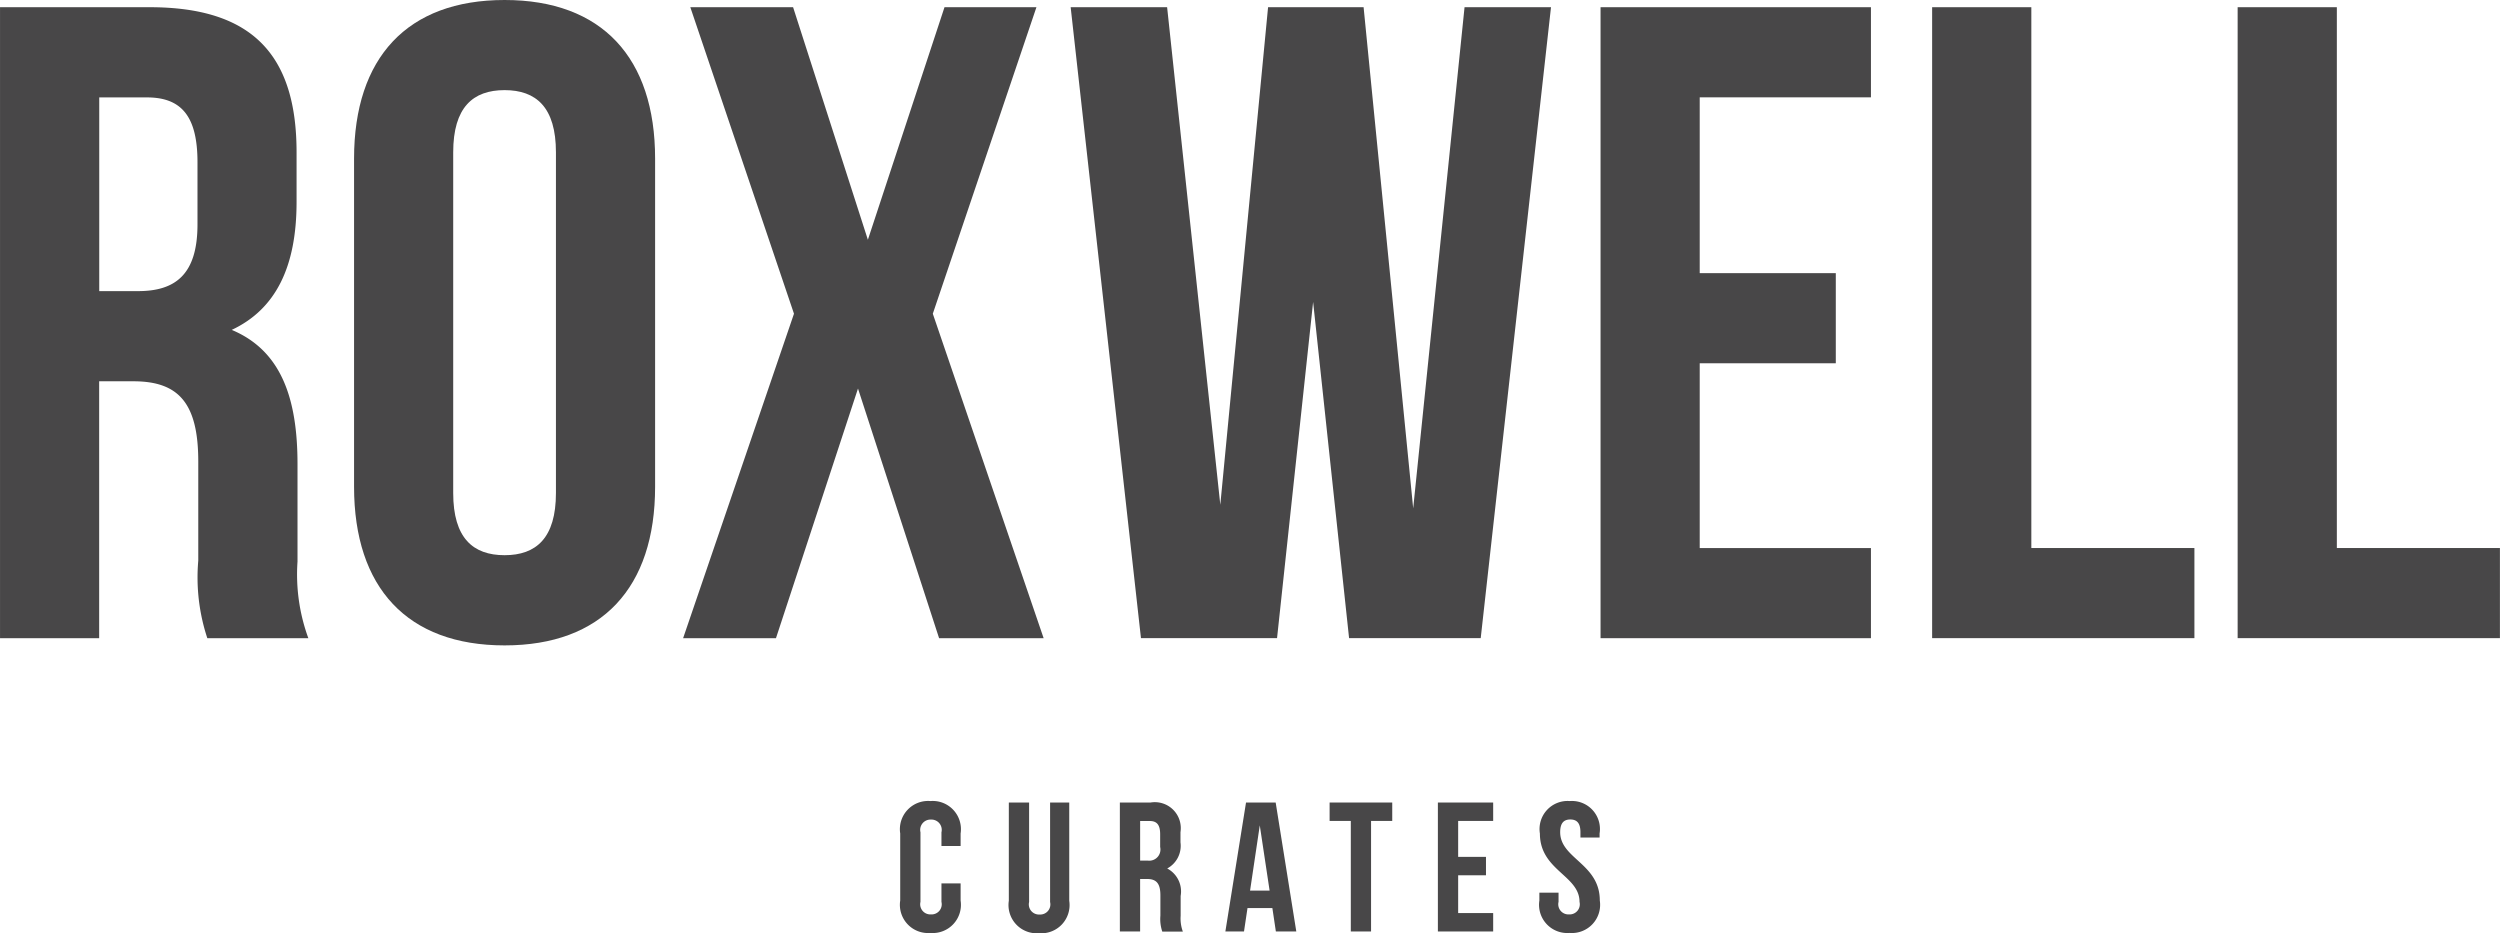 <svg id="Layer_1" data-name="Layer 1" xmlns="http://www.w3.org/2000/svg" viewBox="0 0 127.239 47.493"><defs><style>.cls-1{fill:#484748;}</style></defs><title>LandingPageRoxwellLogo</title><path class="cls-1" d="M-5846.269,854.777a9.861,9.861,0,0,1-.46-3.945v-5.045c0-2.982-1.008-4.083-3.3-4.083h-1.744v13.074h-5.046V822.665h7.615c5.229,0,7.478,2.431,7.478,7.386v2.524c0,3.3-1.056,5.459-3.3,6.513,2.523,1.056,3.348,3.487,3.348,6.835v4.955a9.453,9.453,0,0,0,.551,3.9h-5.138Zm-5.5-27.524v9.862h1.973c1.88,0,3.027-.825,3.027-3.394v-3.165c0-2.293-.78-3.3-2.569-3.3h-2.431Z" transform="translate(5856.82 -822.298)"/><path class="cls-1" d="M-5838.8,830.372c0-5.139,2.707-8.074,7.662-8.074s7.66,2.936,7.66,8.074v16.7c0,5.138-2.707,8.074-7.66,8.074s-7.662-2.936-7.662-8.074v-16.7Zm5.046,17.018c0,2.295,1.01,3.165,2.615,3.165s2.614-.87,2.614-3.165V830.05c0-2.293-1.008-3.165-2.614-3.165s-2.615.872-2.615,3.165v17.34Z" transform="translate(5856.82 -822.298)"/><path class="cls-1" d="M-5804.07,822.665l-5.274,15.6,5.641,16.515h-5.321l-4.128-12.707-4.175,12.707h-4.726l5.643-16.515-5.276-15.6h5.231l3.806,11.836,3.9-11.836h4.678Z" transform="translate(5856.82 -822.298)"/><path class="cls-1" d="M-5789.988,837.666l-1.836,17.111h-6.926l-3.578-32.112h4.909l2.707,25.323,2.431-25.323h4.862l2.524,25.506,2.614-25.506h4.4l-3.577,32.112h-6.7Z" transform="translate(5856.82 -822.298)"/><path class="cls-1" d="M-5770.312,836.2h6.926v4.587h-6.926v9.405h8.715v4.587h-13.762V822.665h13.762v4.587h-8.715V836.2Z" transform="translate(5856.82 -822.298)"/><path class="cls-1" d="M-5758.48,822.665h5.046V850.19h8.3v4.587h-13.349V822.665Z" transform="translate(5856.82 -822.298)"/><path class="cls-1" d="M-5742.931,822.665h5.046V850.19h8.3v4.587h-13.349V822.665Z" transform="translate(5856.82 -822.298)"/><path class="cls-1" d="M-5807.929,867.26v0.872a1.437,1.437,0,0,1-1.537,1.65,1.436,1.436,0,0,1-1.537-1.65v-3.414a1.436,1.436,0,0,1,1.537-1.65,1.437,1.437,0,0,1,1.537,1.65v0.639h-0.975v-0.7a0.524,0.524,0,0,0-.534-0.646,0.524,0.524,0,0,0-.534.646V868.2a0.516,0.516,0,0,0,.534.637,0.516,0.516,0,0,0,.534-0.637V867.26h0.975Z" transform="translate(5856.82 -822.298)"/><path class="cls-1" d="M-5804.443,863.143v5.063a0.516,0.516,0,0,0,.534.637,0.516,0.516,0,0,0,.534-0.637v-5.063h0.975v5a1.437,1.437,0,0,1-1.537,1.651,1.437,1.437,0,0,1-1.538-1.651v-5h1.031Z" transform="translate(5856.82 -822.298)"/><path class="cls-1" d="M-5797.667,869.706a2.007,2.007,0,0,1-.094-0.806v-1.031c0-.609-0.206-0.834-0.675-0.834h-0.357v2.672h-1.031v-6.563h1.557a1.321,1.321,0,0,1,1.528,1.509v0.516a1.311,1.311,0,0,1-.675,1.331,1.322,1.322,0,0,1,.684,1.4v1.012a1.933,1.933,0,0,0,.112.8h-1.049Zm-1.125-5.626V866.1h0.4a0.569,0.569,0,0,0,.619-0.694v-0.646c0-.47-0.16-0.676-0.525-0.676h-0.5Z" transform="translate(5856.82 -822.298)"/><path class="cls-1" d="M-5790.844,869.706h-1.04l-0.178-1.191h-1.266l-0.178,1.191h-0.948l1.051-6.563h1.509Zm-2.353-2.081h0.994l-0.5-3.32Z" transform="translate(5856.82 -822.298)"/><path class="cls-1" d="M-5789.149,863.143h3.188v0.937h-1.078v5.626h-1.031V864.08h-1.079v-0.937Z" transform="translate(5856.82 -822.298)"/><path class="cls-1" d="M-5782.606,865.909h1.416v0.937h-1.416v1.923h1.782v0.937h-2.814v-6.563h2.814v0.937h-1.782v1.829Z" transform="translate(5856.82 -822.298)"/><path class="cls-1" d="M-5776.926,863.068a1.427,1.427,0,0,1,1.518,1.65v0.207h-0.975v-0.273c0-.469-0.187-0.646-0.515-0.646s-0.516.178-.516,0.646c0,1.351,2.017,1.6,2.017,3.479a1.437,1.437,0,0,1-1.537,1.65,1.437,1.437,0,0,1-1.539-1.65v-0.4h0.976V868.2a0.516,0.516,0,0,0,.534.637,0.516,0.516,0,0,0,.534-0.637c0-1.351-2.017-1.6-2.017-3.479A1.428,1.428,0,0,1-5776.926,863.068Z" transform="translate(5856.82 -822.298)"/></svg>